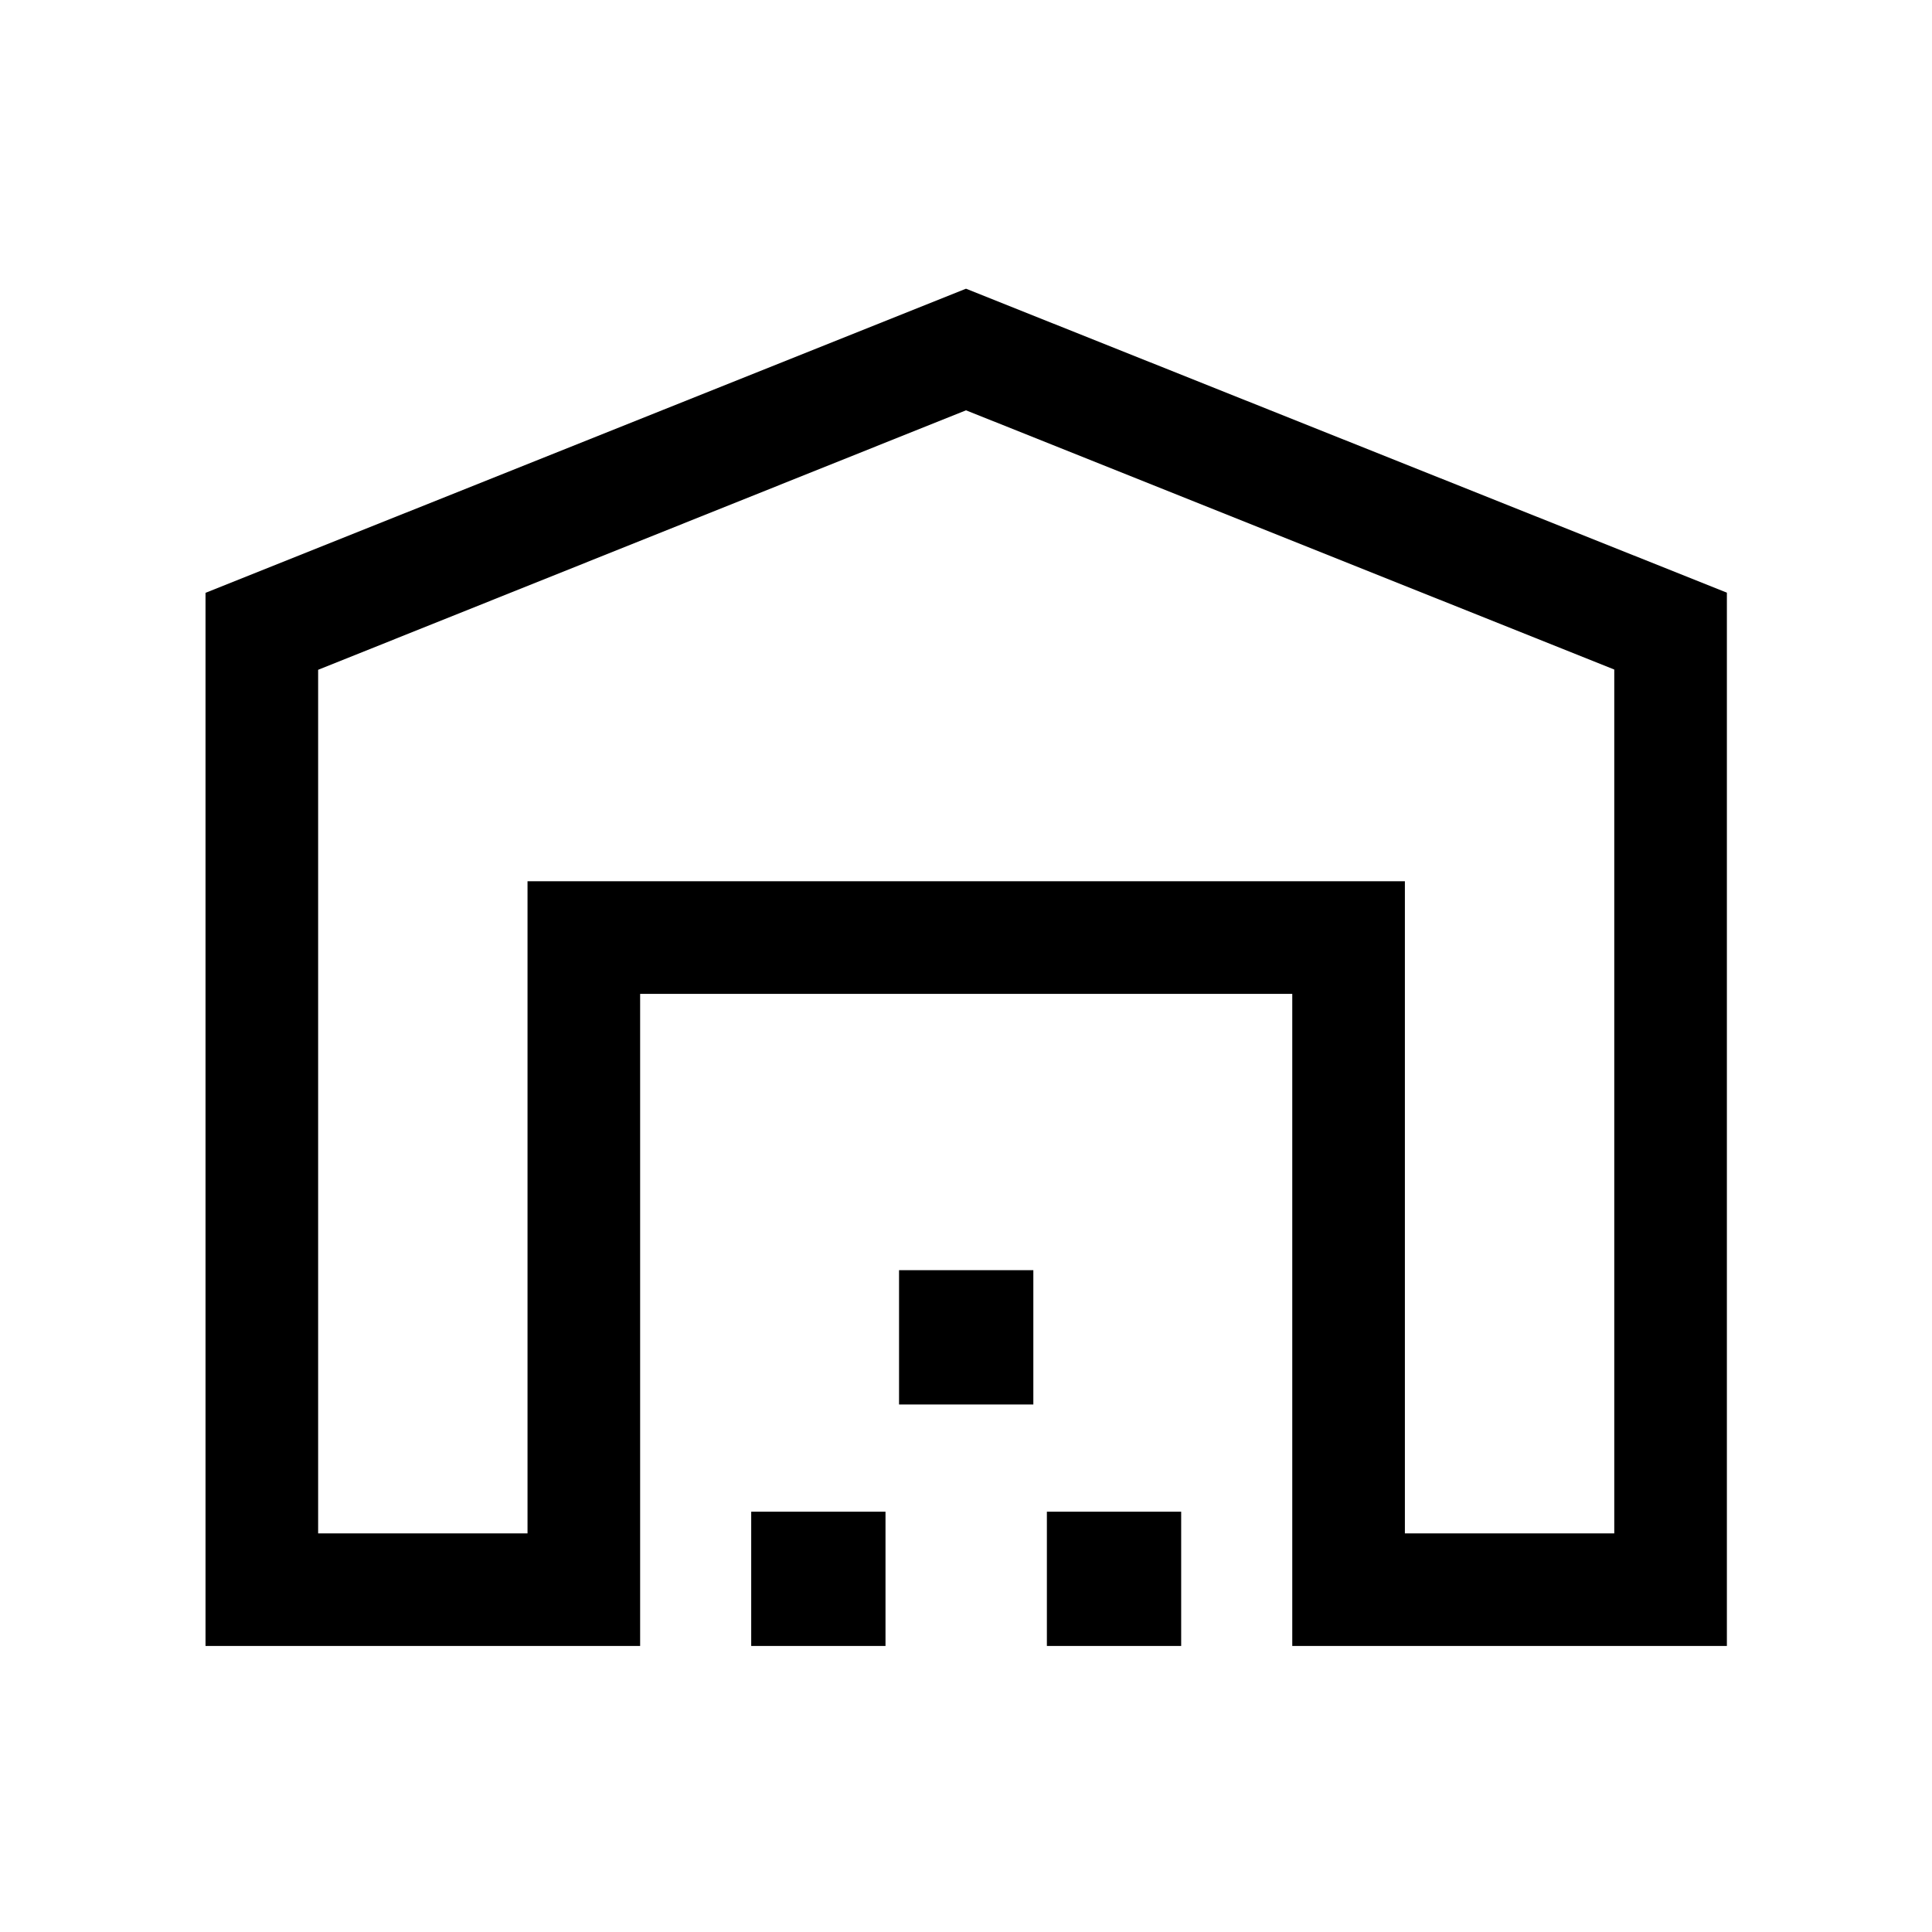 <svg xmlns="http://www.w3.org/2000/svg" height="24" viewBox="0 -960 960 960" width="24"><path d="M158.08-198.08h104.04v-324.04h435.96v324.04h104.04v-429.23L480-756.12 158.08-627.18v429.1Zm-55.96 55.96v-523.3L480-816.54l378.08 151.03v523.39H642.12v-324.04H318.08v324.04H102.12Zm271.15 0v-66.73H440v66.73h-66.73Zm73.46-120v-66.73h66.73v66.73h-66.73Zm73.46 120v-66.73h66.73v66.73h-66.73Zm-258.07-380h435.96-435.96Z"/></svg>